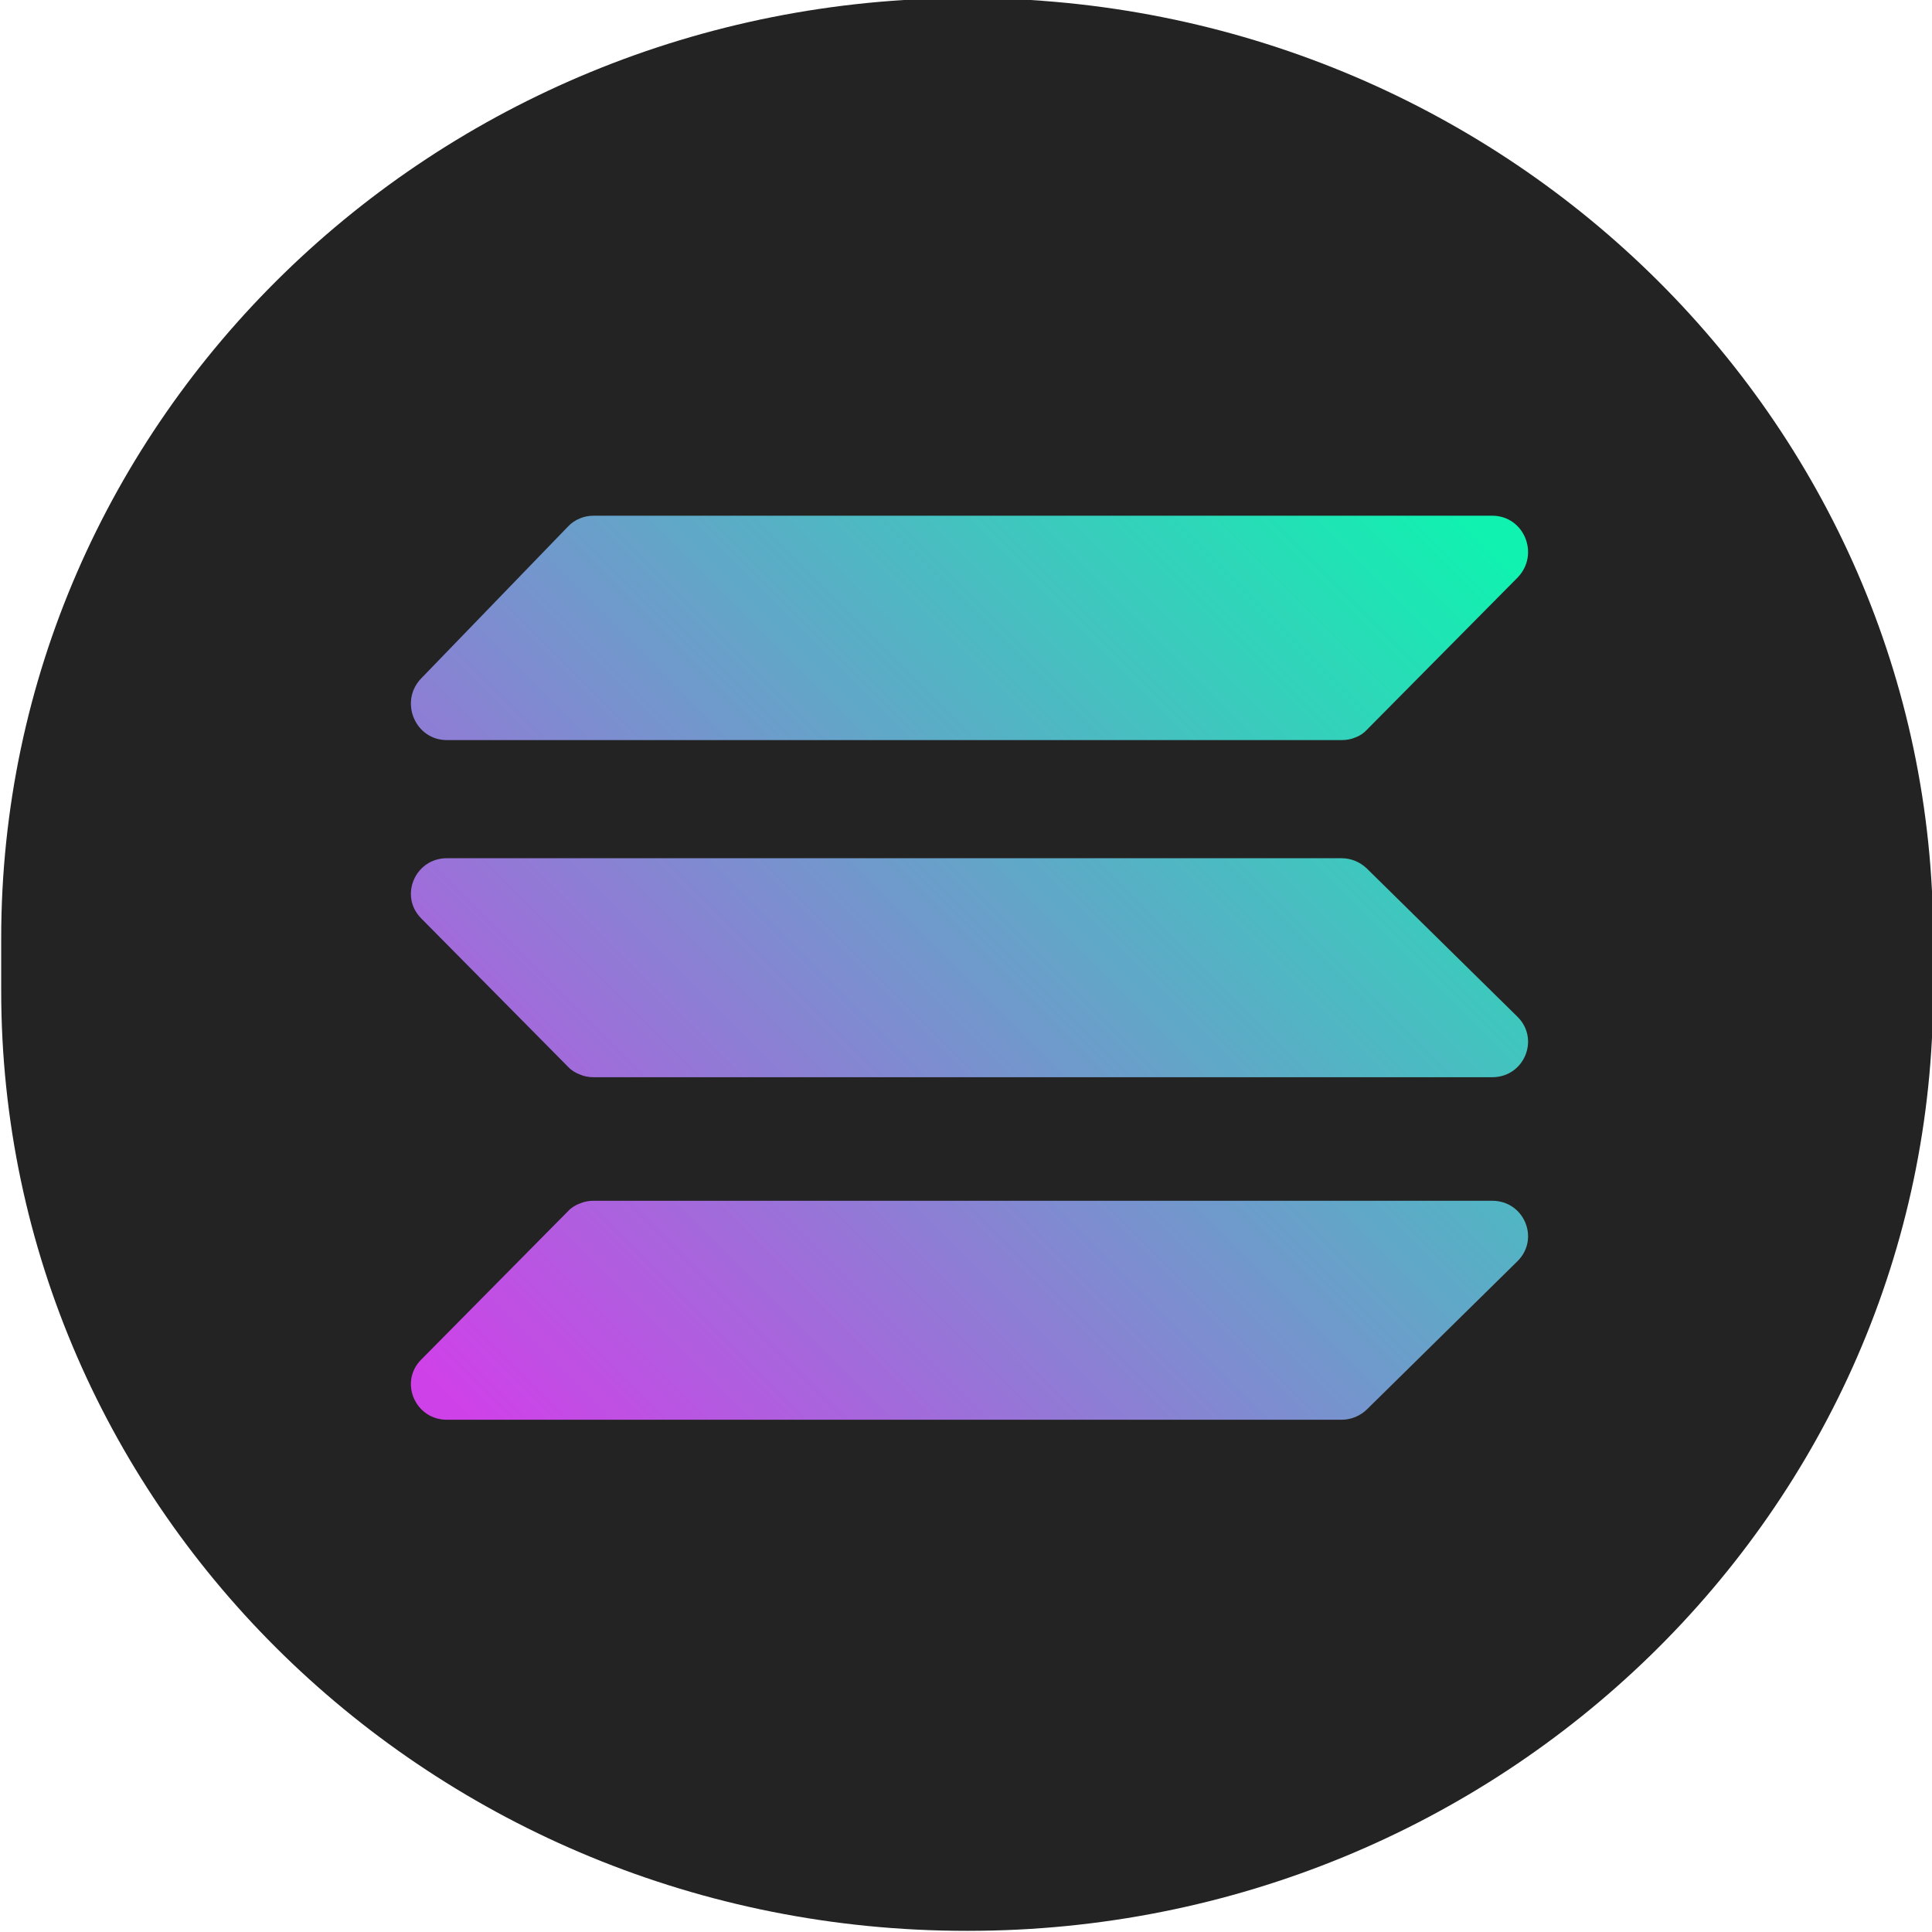 <svg width="60" height="60" viewBox="0 0 60 60" fill="none" xmlns="http://www.w3.org/2000/svg">
<g clip-path="url(#clip0_439_1485)">
<path d="M30.013 -0.06H30.062C46.614 -0.06 60.037 13.016 60.037 29.14V30.765C60.037 46.889 46.614 59.964 30.062 59.964H30.013C13.46 59.964 0.037 46.889 0.037 30.765V29.14C0.037 13.016 13.46 -0.06 30.013 -0.06Z" fill="#232323"/>
<path d="M42.452 22.661C42.354 22.769 42.231 22.852 42.096 22.9C41.962 22.96 41.814 22.984 41.667 22.984H13.876C12.894 22.984 12.391 21.788 13.078 21.071L17.642 16.35C17.741 16.243 17.863 16.159 18.011 16.099C18.146 16.04 18.293 16.016 18.44 16.016H46.342C47.336 16.016 47.827 17.223 47.127 17.94L42.452 22.661ZM42.452 43.769C42.244 43.972 41.962 44.091 41.667 44.091H13.876C12.894 44.091 12.391 42.92 13.078 42.227L17.642 37.613C17.741 37.506 17.876 37.422 18.011 37.374C18.146 37.314 18.293 37.291 18.44 37.291H46.342C47.336 37.291 47.827 38.474 47.127 39.167L42.452 43.769ZM42.452 26.976C42.244 26.773 41.962 26.653 41.667 26.653H13.876C12.894 26.653 12.391 27.824 13.078 28.518L17.642 33.131C17.741 33.239 17.876 33.322 18.011 33.37C18.146 33.43 18.293 33.454 18.44 33.454H46.342C47.336 33.454 47.827 32.271 47.127 31.577L42.452 26.976Z" fill="url(#paint0_linear_439_1485)"/>
</g>
<defs>
<linearGradient id="paint0_linear_439_1485" x1="14.882" y1="44.442" x2="44.467" y2="14.873" gradientUnits="userSpaceOnUse">
<stop stop-color="#CF41E8"/>
<stop offset="1" stop-color="#10F2B0"/>
</linearGradient>
<clipPath id="clip0_439_1485">
<rect width="60" height="60" fill="white"/>
</clipPath>
</defs>
</svg>
